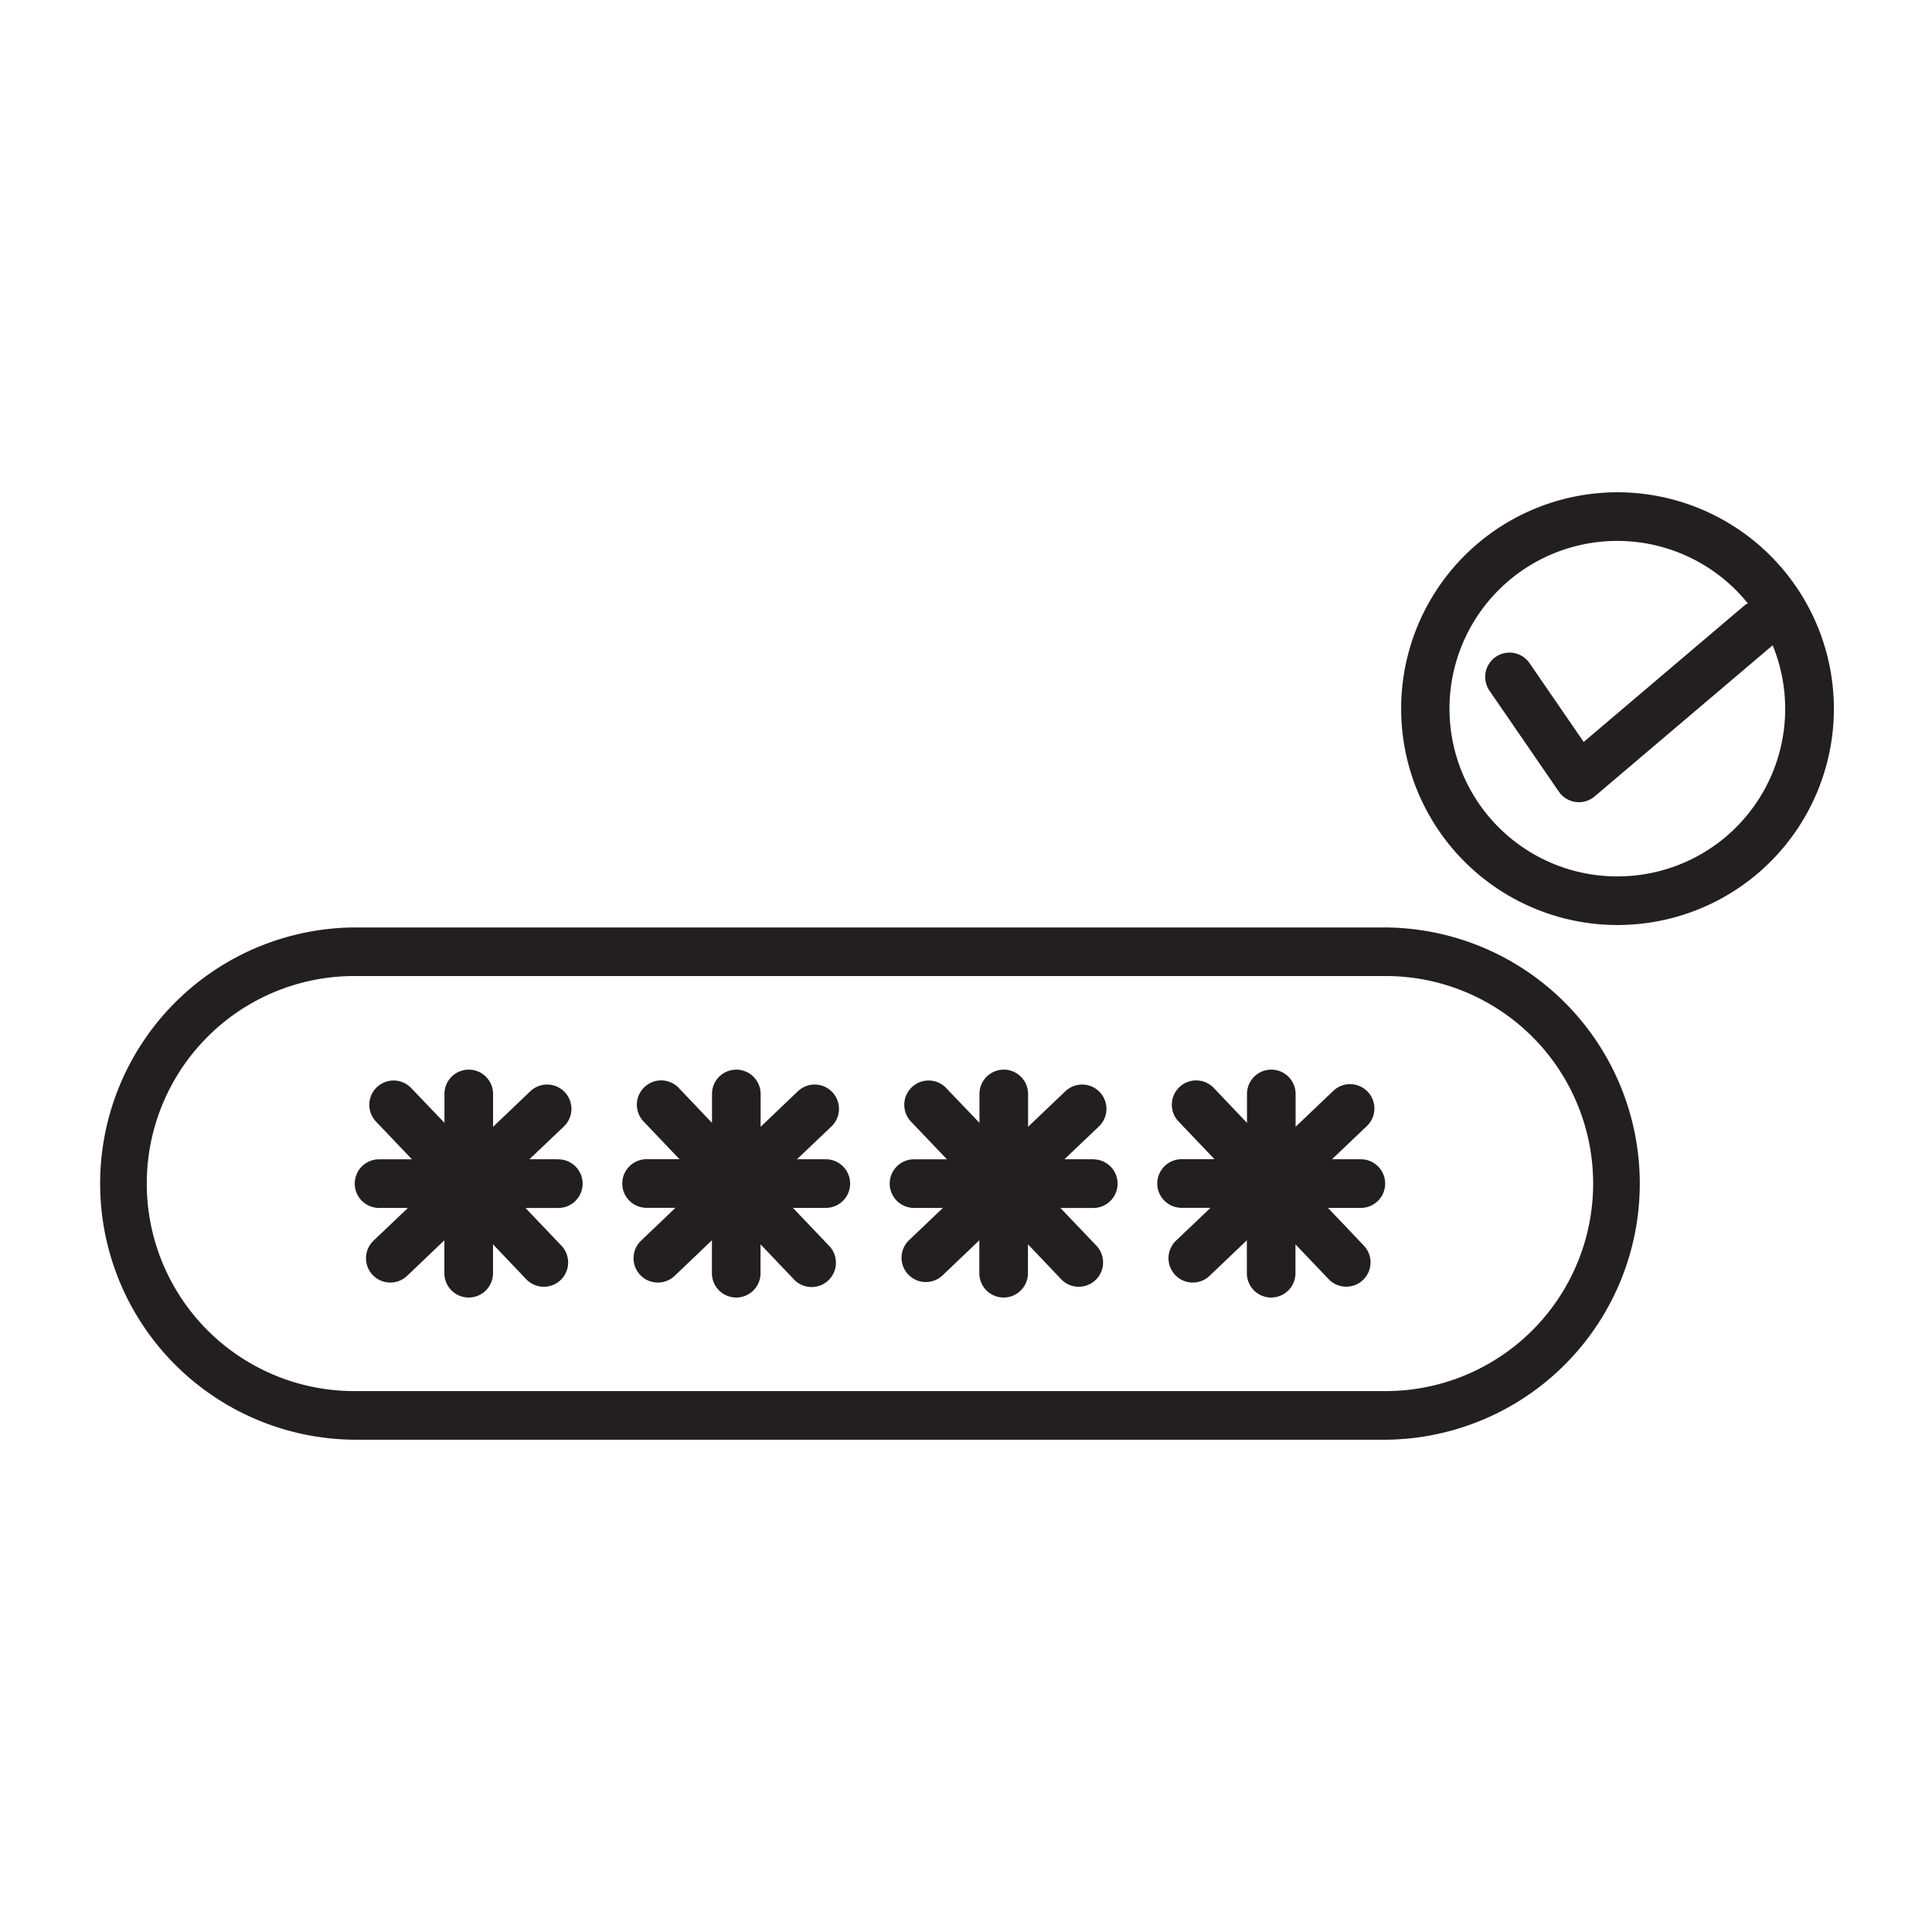 <svg id="Layer_3" data-name="Layer 3" xmlns="http://www.w3.org/2000/svg" viewBox="0 0 128 128"><title>Artboard 112</title><path d="M107.158,32.615A14.335,14.335,0,1,0,121.5,46.952,14.351,14.351,0,0,0,107.158,32.615Zm0,25.45A11.114,11.114,0,1,1,115.8,39.977a1.5,1.5,0,0,0-.183.1l-10.693,9.079-3.608-5.25a1.611,1.611,0,0,0-2.655,1.824l4.617,6.719a1.612,1.612,0,0,0,2.37.316l11.795-10.013a11.1,11.1,0,0,1-10.286,15.311Z" style="fill:#231f20"/><path d="M91.8,61.446H23.474a16.97,16.97,0,0,0,0,33.939H91.8a16.97,16.97,0,0,0,0-33.939Zm0,30.718H23.474a13.749,13.749,0,0,1,0-27.5H91.8a13.749,13.749,0,0,1,0,27.5Z" style="fill:#231f20"/><path d="M36.99,76.805H35.074l2.3-2.188a1.611,1.611,0,0,0-2.224-2.331l-2.483,2.367V72.477a1.61,1.61,0,1,0-3.221,0V74.39L27.257,72.1a1.611,1.611,0,1,0-2.331,2.224l2.367,2.483h-2.18a1.61,1.61,0,1,0,0,3.221h1.913L24.734,82.21a1.611,1.611,0,0,0,2.224,2.331l2.483-2.367v2.18a1.61,1.61,0,0,0,3.221,0V82.438l2.188,2.3a1.611,1.611,0,1,0,2.331-2.224l-2.367-2.483H36.99a1.61,1.61,0,1,0,0-3.221Z" style="fill:#231f20"/><path d="M54.715,76.805H52.8l2.3-2.188a1.611,1.611,0,0,0-2.224-2.331l-2.483,2.367V72.477a1.61,1.61,0,1,0-3.221,0v1.916l-2.188-2.3a1.611,1.611,0,1,0-2.331,2.224l2.367,2.483H42.838a1.61,1.61,0,1,0,0,3.221H44.75L42.459,82.21a1.611,1.611,0,0,0,2.224,2.331l2.483-2.367v2.18a1.61,1.61,0,0,0,3.221,0V82.441l2.184,2.292A1.611,1.611,0,1,0,54.9,82.509l-2.367-2.483h2.18a1.61,1.61,0,1,0,0-3.221Z" style="fill:#231f20"/><path d="M72.436,76.805H70.52l2.3-2.188a1.611,1.611,0,0,0-2.224-2.331l-2.483,2.367V72.477a1.61,1.61,0,1,0-3.221,0V74.39L62.7,72.1a1.611,1.611,0,1,0-2.331,2.224l2.367,2.483h-2.18a1.61,1.61,0,0,0,0,3.221h1.913L60.18,82.21A1.611,1.611,0,0,0,62.4,84.541l2.483-2.367v2.18a1.61,1.61,0,0,0,3.221,0V82.438l2.188,2.3a1.611,1.611,0,1,0,2.331-2.224l-2.367-2.483h2.177a1.61,1.61,0,0,0,0-3.221Z" style="fill:#231f20"/><path d="M90.16,76.805H88.244l2.3-2.188a1.611,1.611,0,1,0-2.224-2.331l-2.483,2.367V72.477a1.61,1.61,0,1,0-3.221,0v1.916l-2.188-2.3a1.611,1.611,0,1,0-2.331,2.224l2.367,2.483H78.283a1.61,1.61,0,0,0,0,3.221H80.2L77.9,82.21a1.611,1.611,0,0,0,2.224,2.331l2.483-2.367v2.18a1.61,1.61,0,0,0,3.221,0V82.441l2.184,2.292a1.611,1.611,0,1,0,2.331-2.224L87.98,80.026h2.18a1.61,1.61,0,0,0,0-3.221Z" style="fill:#231f20"/></svg>